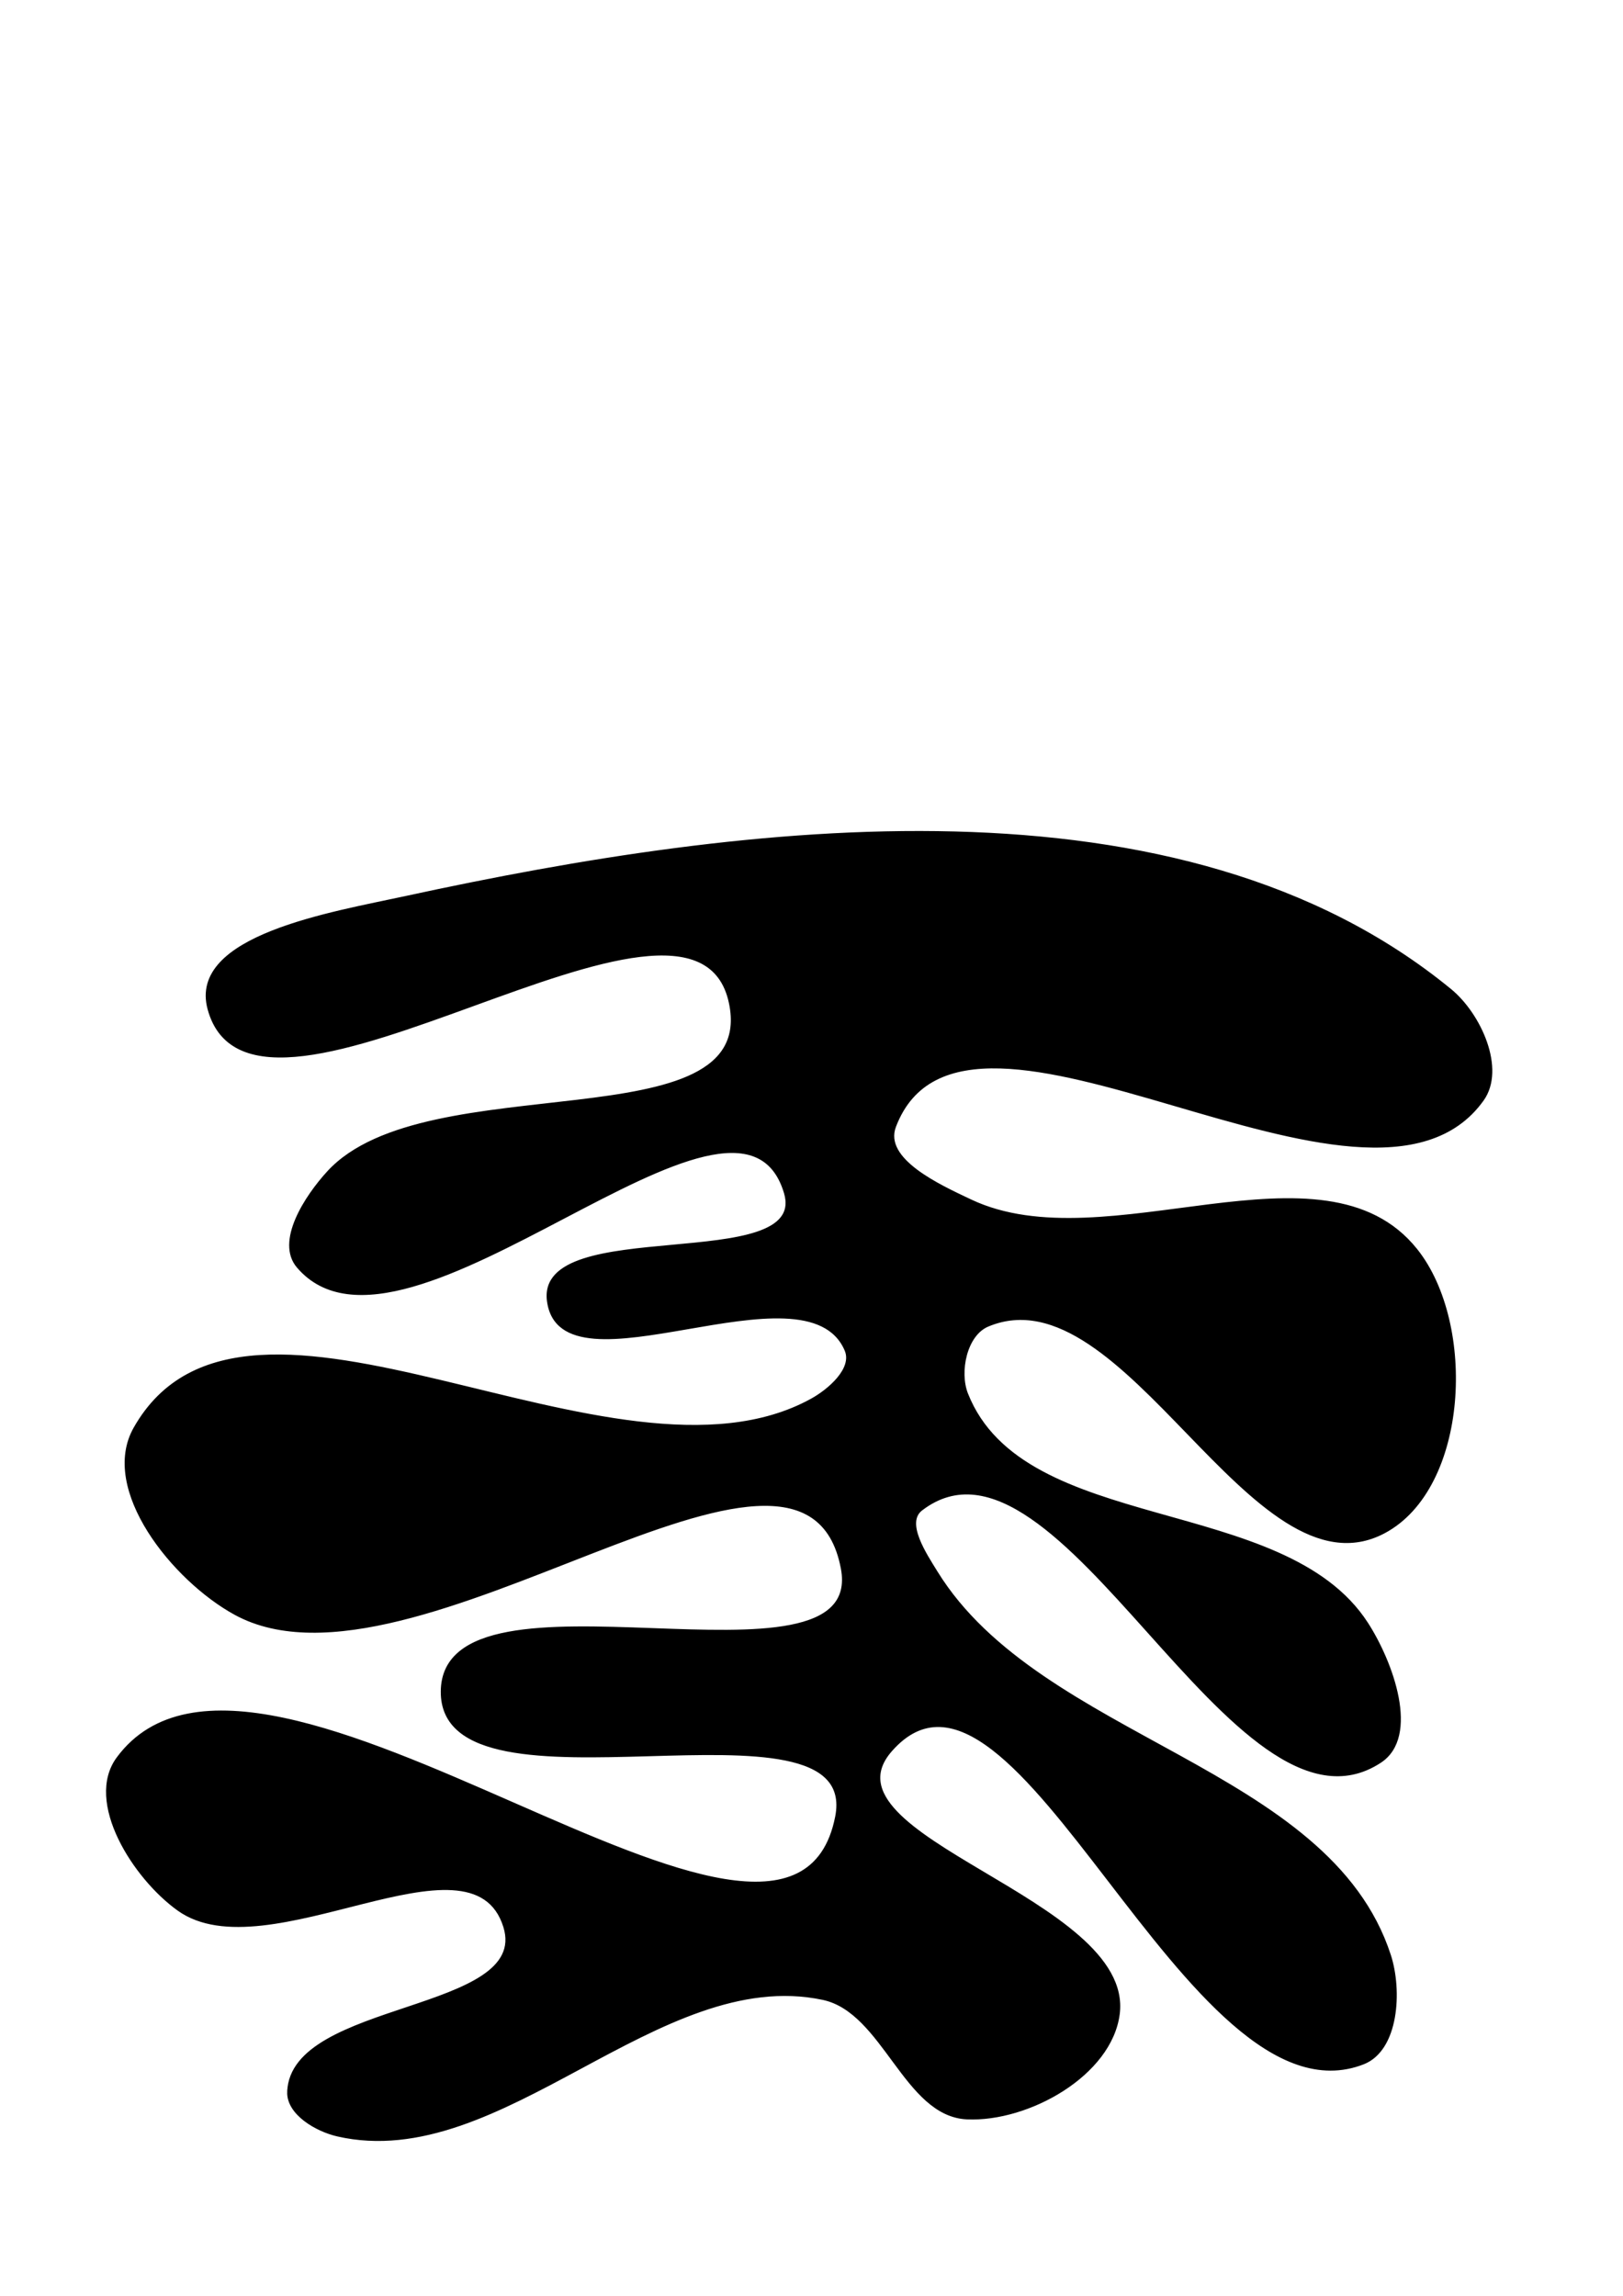 <?xml version="1.0" encoding="UTF-8" standalone="no"?>
<svg
   viewBox="0 0 793.701 1122.52"
   width="793.701"
   height="1122.52"
   version="1.1"
   id="svg34361"
   sodipodi:docname="Ink Blob 001.svg"
   inkscape:version="1.2.2 (732a01da63, 2022-12-09)"
   xmlns:inkscape="http://www.inkscape.org/namespaces/inkscape"
   xmlns:sodipodi="http://sodipodi.sourceforge.net/DTD/sodipodi-0.dtd"
   xmlns="http://www.w3.org/2000/svg"
   xmlns:svg="http://www.w3.org/2000/svg">
  <sodipodi:namedview
     id="namedview34363"
     pagecolor="#ffffff"
     bordercolor="#666666"
     borderopacity="1.0"
     inkscape:showpageshadow="2"
     inkscape:pageopacity="0.0"
     inkscape:pagecheckerboard="0"
     inkscape:deskcolor="#d1d1d1"
     showgrid="false"
     inkscape:zoom="1.0784371"
     inkscape:cx="504.43368"
     inkscape:cy="746.91422"
     inkscape:window-width="1842"
     inkscape:window-height="1051"
     inkscape:window-x="-9"
     inkscape:window-y="-9"
     inkscape:window-maximized="1"
     inkscape:current-layer="layer7" />
  <desc
     id="desc34286">0000000313.DXF - scale = 3.818182, origin = (0.000000, 0.000000), method = auto</desc>
  <defs
     id="defs34301">
    <marker
       id="DistanceX"
       orient="auto"
       refX="0.0"
       refY="0.0"
       style="overflow:visible">
      <path
         d="M 3,-3 L -3,3 M 0,-5 L  0,5"
         style="stroke:#000000; stroke-width:0.5"
         id="path34288" />
    </marker>
    <pattern
       id="Hatch"
       patternUnits="userSpaceOnUse"
       width="8"
       height="8"
       x="0"
       y="0">
      <path
         d="M8 4 l-4,4"
         stroke="#000000"
         stroke-width="0.25"
         linecap="square"
         id="path34291" />
      <path
         d="M6 2 l-4,4"
         stroke="#000000"
         stroke-width="0.25"
         linecap="square"
         id="path34293" />
      <path
         d="M4 0 l-4,4"
         stroke="#000000"
         stroke-width="0.25"
         linecap="square"
         id="path34295" />
    </pattern>
    <symbol
       id="*MODEL_SPACE" />
    <symbol
       id="*PAPER_SPACE" />
    <symbol
       id="*PAPER_SPACE0" />
  </defs>
  <g
     inkscape:groupmode="layer"
     inkscape:label="0"
     id="g34359"
     sodipodi:insensitive="true"
     style="display:none;opacity:0.246">
    <g
       id="g37530"
       transform="matrix(-1.399,0,0,-1.399,973.93,1441.594)">
      <path
         d="m 288.284,666.408 a 9.971,9.971 0 0 1 0,19.943"
         style="vector-effect:non-scaling-stroke;fill:none;stroke:#000000;stroke-width:1;stroke-linecap:round;stroke-dasharray:none;-inkscape-stroke:hairline"
         id="path34303" />
      <path
         d="m 288.284,686.351 a 19.943,19.943 0 0 1 -19.943,-19.943"
         style="vector-effect:non-scaling-stroke;fill:none;stroke:#000000;stroke-width:1;stroke-linecap:round;stroke-dasharray:none;-inkscape-stroke:hairline"
         id="path34305" />
      <path
         d="m 268.342,666.408 a 29.914,29.914 0 0 1 29.914,-29.914"
         style="vector-effect:non-scaling-stroke;fill:none;stroke:#000000;stroke-width:1;stroke-linecap:round;stroke-dasharray:none;-inkscape-stroke:hairline"
         id="path34307" />
      <path
         d="m 298.256,636.493 a 49.857,49.857 0 0 1 49.857,49.857"
         style="vector-effect:non-scaling-stroke;fill:none;stroke:#000000;stroke-width:1;stroke-linecap:round;stroke-dasharray:none;-inkscape-stroke:hairline"
         id="path34309" />
      <path
         d="m 348.113,686.351 a 79.771,79.771 0 0 1 -79.771,79.771"
         style="vector-effect:non-scaling-stroke;fill:none;stroke:#000000;stroke-width:1;stroke-linecap:round;stroke-dasharray:none;-inkscape-stroke:hairline"
         id="path34311" />
      <path
         d="M 268.342,766.122 A 129.628,129.628 0 0 1 138.713,636.493"
         style="vector-effect:non-scaling-stroke;fill:none;stroke:#000000;stroke-width:1;stroke-linecap:round;stroke-dasharray:none;-inkscape-stroke:hairline"
         id="path34313" />
      <path
         d="M 138.713,636.493 A 209.399,209.399 0 0 1 348.113,427.094"
         style="vector-effect:non-scaling-stroke;fill:none;stroke:#000000;stroke-width:1;stroke-linecap:round;stroke-dasharray:none;-inkscape-stroke:hairline"
         id="path34315" />
      <path
         d="M 348.113,427.094 A 339.028,339.028 0 0 1 687.14,766.122"
         style="vector-effect:non-scaling-stroke;fill:none;stroke:#000000;stroke-width:1;stroke-linecap:round;stroke-dasharray:none;-inkscape-stroke:hairline"
         id="path34317" />
      <path
         style="vector-effect:non-scaling-stroke;fill:none;stroke:#000000;stroke-width:1;stroke-linecap:round;stroke-dasharray:none;-inkscape-stroke:hairline"
         d="M 138.713,636.494 V 766.122"
         id="path34319" />
      <path
         style="vector-effect:non-scaling-stroke;fill:none;stroke:#000000;stroke-width:1;stroke-linecap:round;stroke-dasharray:none;-inkscape-stroke:hairline"
         d="M 687.14,766.122 H 348.113"
         id="path34321" />
      <path
         style="vector-effect:non-scaling-stroke;fill:none;stroke:#000000;stroke-width:1;stroke-linecap:round;stroke-dasharray:none;-inkscape-stroke:hairline"
         d="M 687.14,766.122 V 427.094"
         id="path34323" />
      <path
         style="vector-effect:non-scaling-stroke;fill:none;stroke:#000000;stroke-width:1;stroke-linecap:round;stroke-dasharray:none;-inkscape-stroke:hairline"
         d="M 687.14,427.094 H 348.113"
         id="path34325" />
      <path
         style="vector-effect:non-scaling-stroke;fill:none;stroke:#000000;stroke-width:1;stroke-linecap:round;stroke-dasharray:none;-inkscape-stroke:hairline"
         d="M 348.113,766.122 V 427.094"
         id="path34327" />
      <path
         style="vector-effect:non-scaling-stroke;fill:none;stroke:#000000;stroke-width:1;stroke-linecap:round;stroke-dasharray:none;-inkscape-stroke:hairline"
         d="M 348.113,427.094 H 138.713"
         id="path34329" />
      <path
         style="vector-effect:non-scaling-stroke;fill:none;stroke:#000000;stroke-width:1;stroke-linecap:round;stroke-dasharray:none;-inkscape-stroke:hairline"
         d="M 348.113,636.494 H 138.713"
         id="path34331" />
      <path
         style="vector-effect:non-scaling-stroke;fill:none;stroke:#000000;stroke-width:1;stroke-linecap:round;stroke-dasharray:none;-inkscape-stroke:hairline"
         d="M 138.713,427.094 V 636.494"
         id="path34333" />
      <path
         style="vector-effect:non-scaling-stroke;fill:none;stroke:#000000;stroke-width:1;stroke-linecap:round;stroke-dasharray:none;-inkscape-stroke:hairline"
         d="M 138.713,766.122 H 268.341"
         id="path34335" />
      <path
         style="vector-effect:non-scaling-stroke;fill:none;stroke:#000000;stroke-width:1;stroke-linecap:round;stroke-dasharray:none;-inkscape-stroke:hairline"
         d="M 268.341,766.122 V 636.494"
         id="path34337" />
      <path
         style="vector-effect:non-scaling-stroke;fill:none;stroke:#000000;stroke-width:1;stroke-linecap:round;stroke-dasharray:none;-inkscape-stroke:hairline"
         d="m 268.341,766.122 h 79.772"
         id="path34339" />
      <path
         style="vector-effect:non-scaling-stroke;fill:none;stroke:#000000;stroke-width:1;stroke-linecap:round;stroke-dasharray:none;-inkscape-stroke:hairline"
         d="m 268.341,686.349 h 79.772"
         id="path34341" />
      <path
         style="vector-effect:non-scaling-stroke;fill:none;stroke:#000000;stroke-width:1;stroke-linecap:round;stroke-dasharray:none;-inkscape-stroke:hairline"
         d="M 298.256,686.349 V 636.494"
         id="path34343" />
      <path
         style="vector-effect:non-scaling-stroke;fill:none;stroke:#000000;stroke-width:1;stroke-linecap:round;stroke-dasharray:none;-inkscape-stroke:hairline"
         d="m 268.341,666.407 h 29.914"
         id="path34345" />
      <path
         style="vector-effect:non-scaling-stroke;fill:none;stroke:#000000;stroke-width:1;stroke-linecap:round;stroke-dasharray:none;-inkscape-stroke:hairline"
         d="m 288.284,666.407 v 19.942"
         id="path34347" />
      <path
         style="vector-effect:non-scaling-stroke;fill:none;stroke:#000000;stroke-width:1;stroke-linecap:round;stroke-dasharray:none;-inkscape-stroke:hairline"
         d="m 288.284,676.379 h 9.971"
         id="path34349" />
    </g>
  </g>
  <g
     inkscape:groupmode="layer"
     id="layer7"
     inkscape:label="1">
    <path
       style="fill:#000000;stroke:#000000;stroke-width:1px;stroke-linecap:butt;stroke-linejoin:miter;stroke-opacity:1;fill-opacity:1"
       d="M 140.945,1022.776 C 142.548,978.48 259.743,984.452 246.653,942.104 230.931,891.242 130.451,964.746 87.163,933.759 65.508,918.257 41.673,881.003 57.491,859.577 127.3,765.019 386.216,1003.644 408.925,888.323 c 13.032,-66.179 -193.156,6.249 -192.872,-61.2 0.288,-68.242 208.33,6.782 195.654,-60.272 -18.425,-97.46 -209.686,69.814 -296.726,22.254 -30.22,-16.512 -66.152,-60.928 -49.145,-90.872 54.543,-96.034 234.305,39.391 331.035,-13.909 8.561,-4.717 20.502,-15.108 16.691,-24.109 -19.18,-45.294 -139.114,24.652 -145.581,-24.109 -5.583,-42.095 128.019,-12.154 115.908,-52.854 -22.915,-77.008 -186.189,97.311 -238.308,36.163 -10.526,-12.349 3.877,-34.397 14.836,-46.363 47.999,-52.408 210.991,-12.936 196.581,-82.527 -17.237,-83.239 -232.861,84.853 -254.999,2.782 -9.625,-35.682 60.318,-46.872 96.436,-54.709 167.092,-36.256 378.751,-63.028 510.925,45.436 14.441,11.851 26.622,38.58 15.764,53.782 -55.752,78.048 -253.323,-76.656 -287.453,12.982 -6.144,16.137 21.479,28.786 37.091,36.163 66.073,31.224 172.326,-33.013 217.908,24.109 28.912,36.232 25.174,116.42 -15.764,138.163 -64.345,34.175 -126.602,-129.227 -193.799,-101.072 -10.731,4.496 -14.481,22.563 -10.2,33.382 27.662,69.907 154.903,49.021 195.654,112.199 12.286,19.048 25.427,55.232 6.491,67.691 -71.303,46.913 -156.61,-175.188 -224.399,-123.327 -8.336,6.377 1.901,21.671 7.418,30.6 50.842,82.283 191.731,95.318 221.617,187.308 5.606,17.254 3.917,46.254 -12.982,52.854 -86,33.59 -169.877,-222.294 -230.89,-152.999 -37.508,42.6 118.527,72.597 111.272,128.89 -3.835,29.761 -44.205,52.347 -74.181,51 -30.481,-1.37 -40.624,-52.087 -70.472,-58.418 -80.408,-17.053 -157.256,85.105 -237.381,66.763 -10.459,-2.394 -24.497,-10.605 -24.109,-21.327 z"
       id="path37910"
       sodipodi:nodetypes="aaaaaaaaaaaaaaaaaaaaaaaaaaaaaaaaaaaaaa" />
  </g>
</svg>

